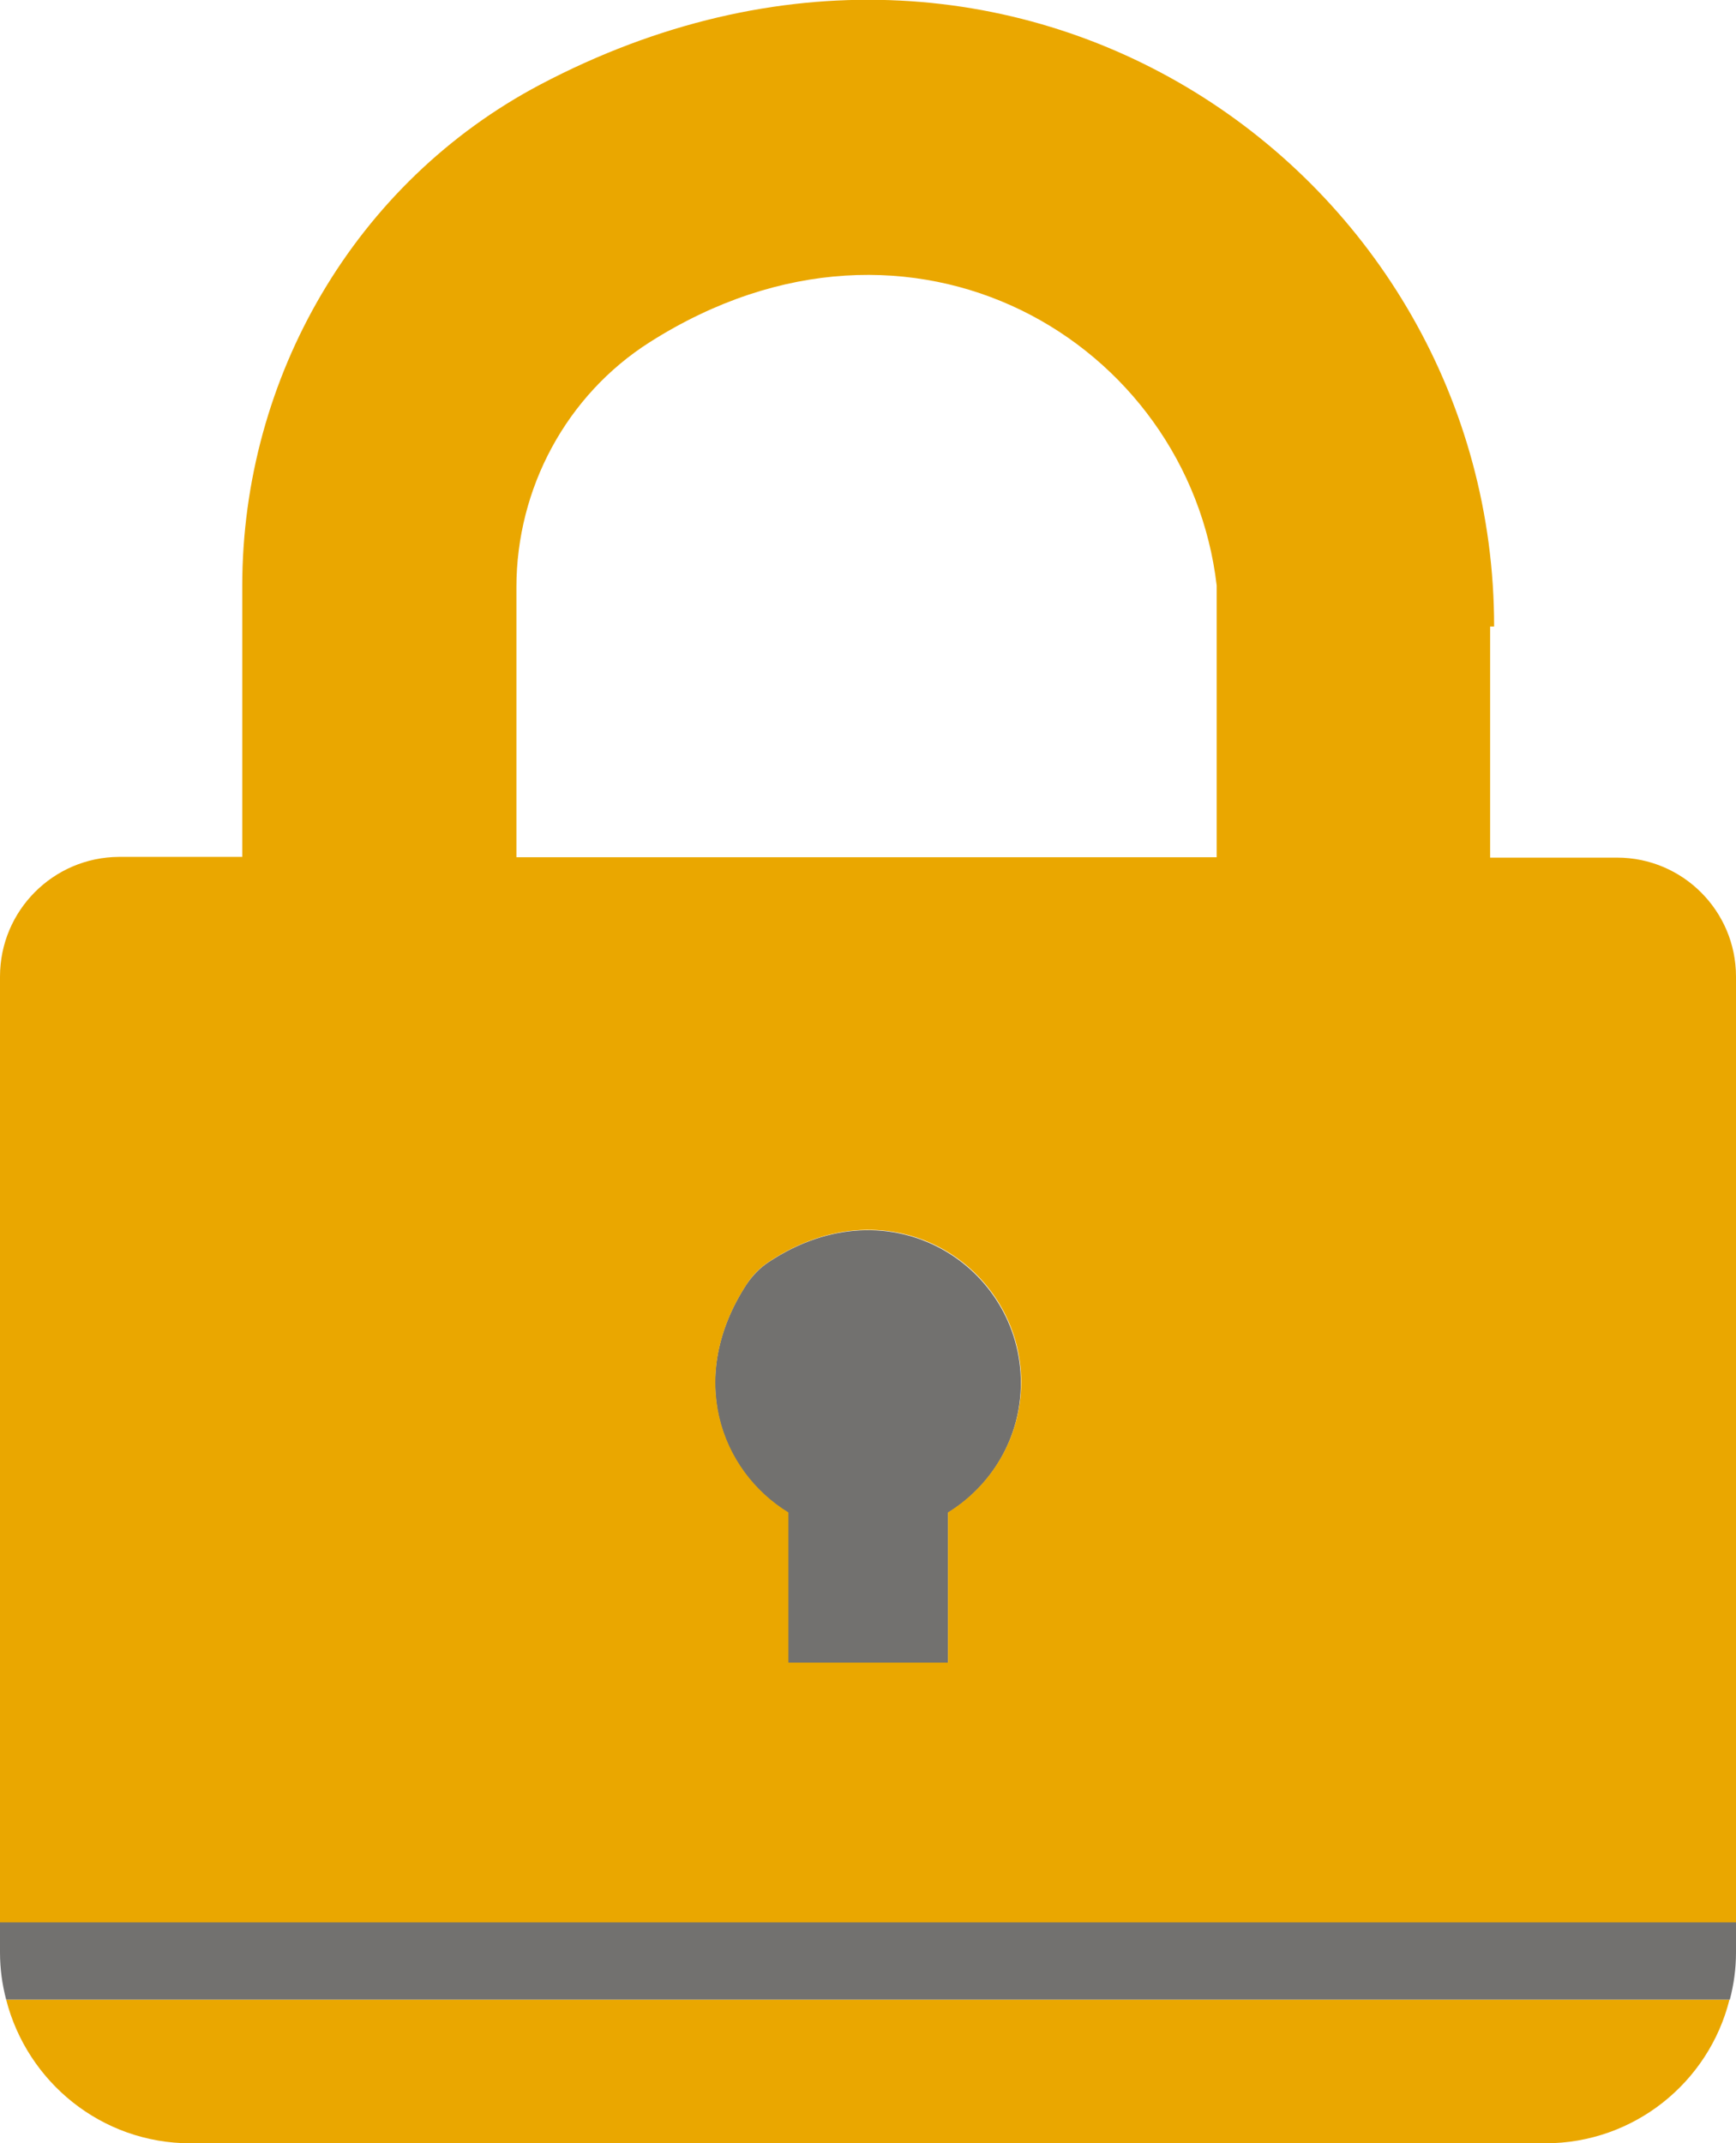 <?xml version="1.0" encoding="utf-8"?>
<!-- Generator: Adobe Illustrator 19.0.0, SVG Export Plug-In . SVG Version: 6.00 Build 0)  -->
<svg version="1.1" xmlns="http://www.w3.org/2000/svg" xmlns:xlink="http://www.w3.org/1999/xlink" x="0px" y="0px"
	 viewBox="0 0 478.7 590.8" style="enable-background:new 0 0 478.7 590.8;" xml:space="preserve">
<style type="text/css">
	.st0{fill:none;}
	.st1{fill:#72716F;}
	.st2{fill:#EAA700;}
</style>
<g id="Bg">
</g>
<g id="Object">
	<g>
		<path class="st0" d="M179.2,94.3c-23.1,14.7-36.8,40.3-36.8,67.6v74.4h193.2v-75C327.7,94.5,251.7,48.2,179.2,94.3z"/>
		<path class="st1" d="M261.4,458.4v-41.4c12-7.4,20.1-20.6,20.1-35.8c0-32-35.7-55.6-69.4-33.4c-2.5,1.6-4.6,3.8-6.3,6.3
			c-16.5,25.4-7.4,51.3,11.5,62.9v41.4H261.4z"/>
		<path class="st2" d="M52.5,590.8h373.6c24.5,0,45.1-16.8,50.8-39.6H1.7C7.5,573.9,28,590.8,52.5,590.8z"/>
		<path class="st1" d="M0,538.2c0,4.5,0.6,8.8,1.7,13H477c1.1-4.2,1.7-8.5,1.7-13v-8.4H0V538.2z"/>
		<path class="st2" d="M412,172.6c0-124.3-132-218.3-263-149.3c-51,26.9-82.2,80.6-82.2,138.3v74.6H32.8C14.7,236.3,0,251,0,269.2
			v260.7h478.7V269.2c0-18.1-14.7-32.8-32.8-32.8H412h-1.1v-63.7H412z M261.4,416.9v41.4h-44v-41.4c-18.9-11.6-28.1-37.5-11.5-62.9
			c1.6-2.5,3.8-4.7,6.3-6.3c33.7-22.2,69.4,1.4,69.4,33.4C281.5,396.3,273.4,409.5,261.4,416.9z M335.6,236.3H142.4v-74.4
			c0-27.3,13.8-53,36.8-67.6c72.5-46,148.5,0.2,156.3,67.1V236.3z"/>
	</g>
</g>
</svg>
